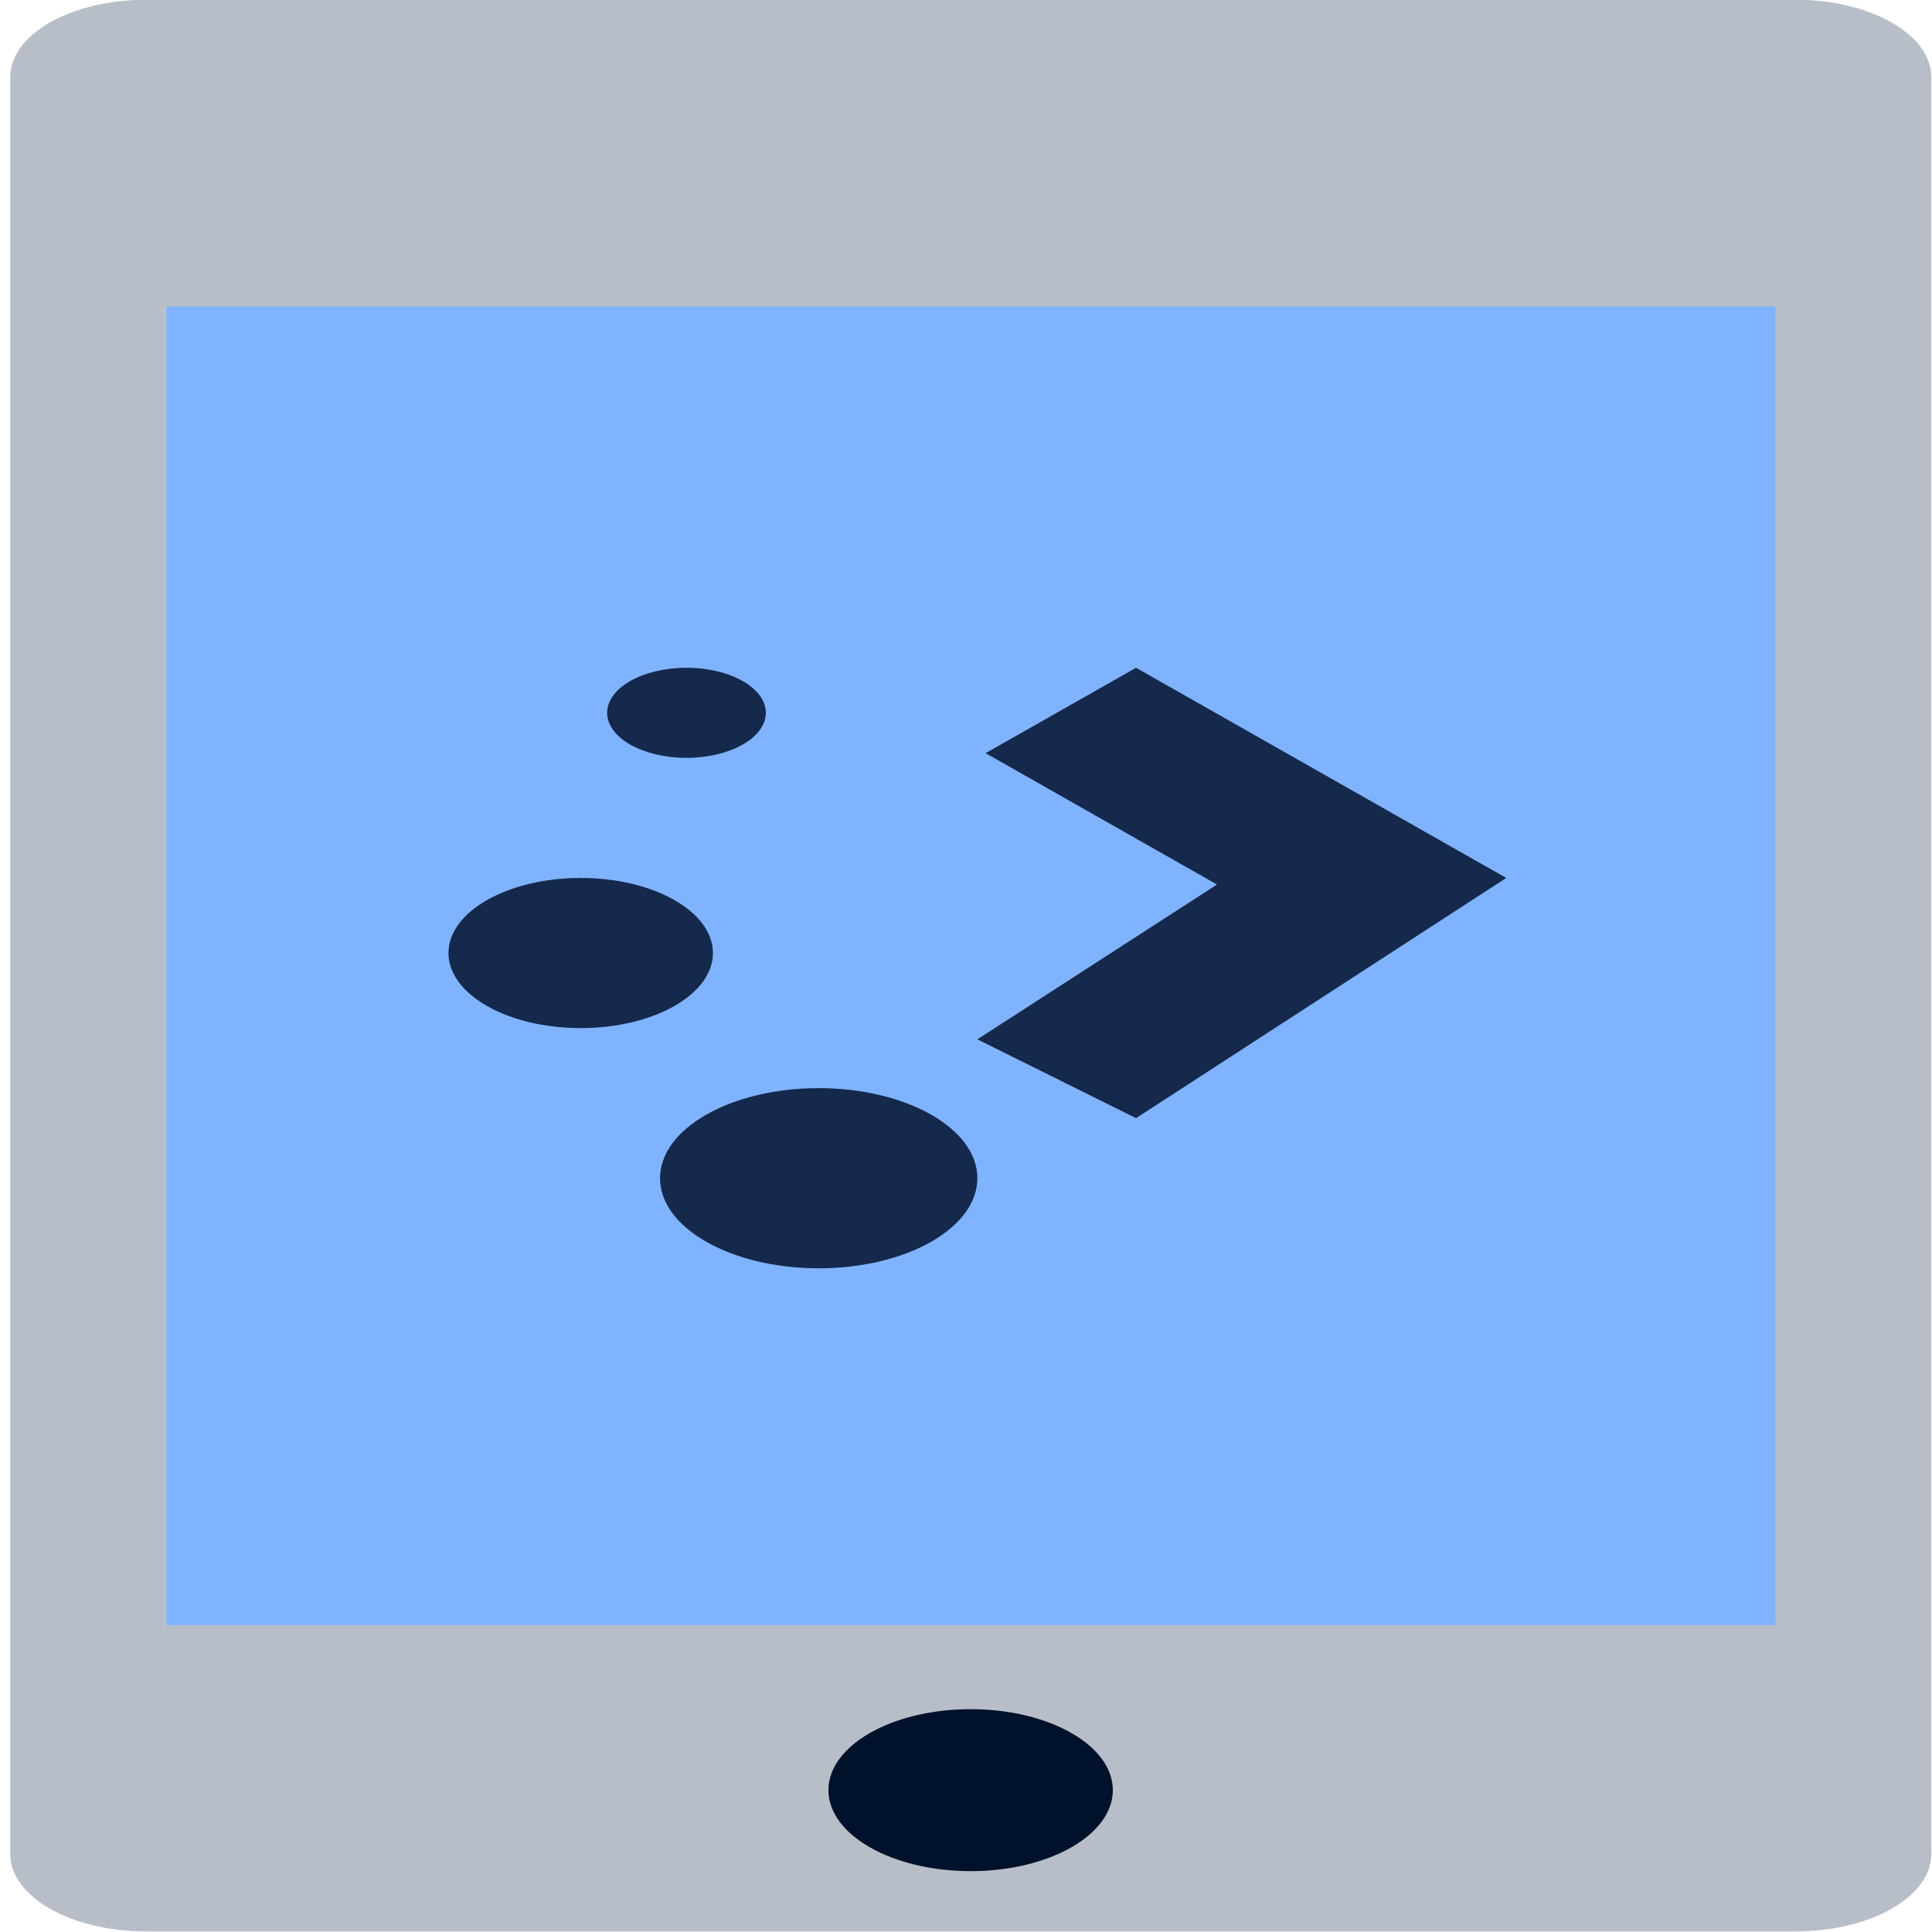 <?xml version="1.0" encoding="UTF-8" standalone="no"?>
<svg
   xmlns:dc="http://purl.org/dc/elements/1.1/"
   xmlns:cc="http://creativecommons.org/ns#"
   xmlns:rdf="http://www.w3.org/1999/02/22-rdf-syntax-ns#"
   xmlns:svg="http://www.w3.org/2000/svg"
   xmlns="http://www.w3.org/2000/svg"
   xmlns:xlink="http://www.w3.org/1999/xlink"
   xmlns:sodipodi="http://sodipodi.sourceforge.net/DTD/sodipodi-0.dtd"
   xmlns:inkscape="http://www.inkscape.org/namespaces/inkscape"
   viewBox="0 0 48 48"
   id="svg2"
   version="1.1"
   inkscape:version="0.91 r13725"
   sodipodi:docname="samsung-driver.svg">
  <sodipodi:namedview
     pagecolor="#ffffff"
     bordercolor="#666666"
     borderopacity="1"
     objecttolerance="10"
     gridtolerance="10"
     guidetolerance="10"
     inkscape:pageopacity="0"
     inkscape:pageshadow="2"
     inkscape:window-width="1280"
     inkscape:window-height="694"
     id="namedview42"
     showgrid="false"
     inkscape:zoom="4.9166667"
     inkscape:cx="-9.1525424"
     inkscape:cy="24"
     inkscape:window-x="0"
     inkscape:window-y="0"
     inkscape:window-maximized="1"
     inkscape:current-layer="svg2" />
  <defs
     id="defs4">
    <clipPath
       id="clipPath6">
      <path
         d="m69.63 12.145h-.052c-22.727-.292-46.47 4.077-46.709 4.122-2.424.451-4.946 2.974-5.397 5.397-.044.237-4.414 23.983-4.122 46.71-.292 22.777 4.078 46.523 4.122 46.761.451 2.423 2.974 4.945 5.398 5.398.237.044 23.982 4.413 46.709 4.121 22.779.292 46.524-4.077 46.761-4.121 2.423-.452 4.946-2.976 5.398-5.399.044-.236 4.413-23.981 4.121-46.709.292-22.777-4.077-46.523-4.121-46.761-.453-2.423-2.976-4.946-5.398-5.397-.238-.045-23.984-4.414-46.71-4.122"
         id="path8" />
    </clipPath>
    <linearGradient
       id="2">
      <stop
         stop-color="#08f"
         id="stop11" />
      <stop
         offset="1"
         stop-color="#02c3ff"
         id="stop13" />
    </linearGradient>
    <linearGradient
       gradientUnits="userSpaceOnUse"
       y2="1038.35"
       x2="8.115"
       y1="1050.47"
       x1="8.167"
       id="1"
       gradientTransform="matrix(6.019,0,0,3.428,-24.039,-3556.338)">
      <stop
         stop-color="#141414"
         id="stop16" />
      <stop
         offset="1"
         stop-color="#2d2d2f"
         id="stop18" />
    </linearGradient>
    <linearGradient
       xlink:href="#2"
       id="0"
       gradientUnits="userSpaceOnUse"
       x1="159.46"
       y1="668.03"
       x2="160.66"
       y2="596.97"
       gradientTransform="matrix(0.02,0,0,0.005,1.734,0.23)" />
    <linearGradient
       gradientTransform="matrix(0.13,0,0,0.064,3.596,2.476)"
       gradientUnits="userSpaceOnUse"
       y2="63.27"
       x2="159.24"
       y1="624.72"
       x1="169.5"
       id="3"
       xlink:href="#2" />
  </defs>
  <rect
     width="40.988"
     height="36.479"
     x="4.119"
     y="6.314"
     rx="1.303"
     id="rect26"
     style="fill:#80b3ff;fill-rule:evenodd" />
  <path
     d="m 44.606,-0.006 -40.974,0 c -1.866,0 -3.377,0.86 -3.377,1.923 l 0,44.146 c 0,1.063 1.511,1.923 3.377,1.923 l 40.974,0 c 1.866,0 3.377,-0.86 3.377,-1.923 l 0,-44.146 c 0,-1.063 -1.511,-1.923 -3.377,-1.923 m -0.494,40.378 -39.993,0 0,-32.757 39.993,0 z"
     id="path28"
     style="fill:#b7bec8"
     inkscape:connector-curvature="0" />
  <ellipse
     cx="24.115"
     cy="44.476"
     rx="3.533"
     ry="2.012"
     id="ellipse30"
     style="fill:#00112b;fill-rule:evenodd;stroke:none;stroke-width:0.73;stroke-linecap:round" />
  <g
     style="color:#000000;fill:#00112b;fill-opacity:0.847"
     id="g32"
     transform="matrix(1.314,0,0,0.746,622.297,121.038)">
    <circle
       r="2.5"
       id="ellipse34"
       cy="-130.51"
       cx="-462.61"
       style="fill:#00112b" />
    <circle
       r="3"
       id="ellipse36"
       cy="-123.01"
       cx="-458.11"
       style="fill:#00112b" />
    <circle
       r="1.5"
       id="ellipse38"
       cy="-138.51"
       cx="-460.61"
       style="fill:#00112b" />
    <path
       inkscape:connector-curvature="0"
       id="path40"
       d="m -452.11,-140.01 -2.844,2.844 4.375,4.375 -4.531,5.156 3,2.625 7,-8 -7,-7"
       style="fill:#00112b" />
  </g>
</svg>
